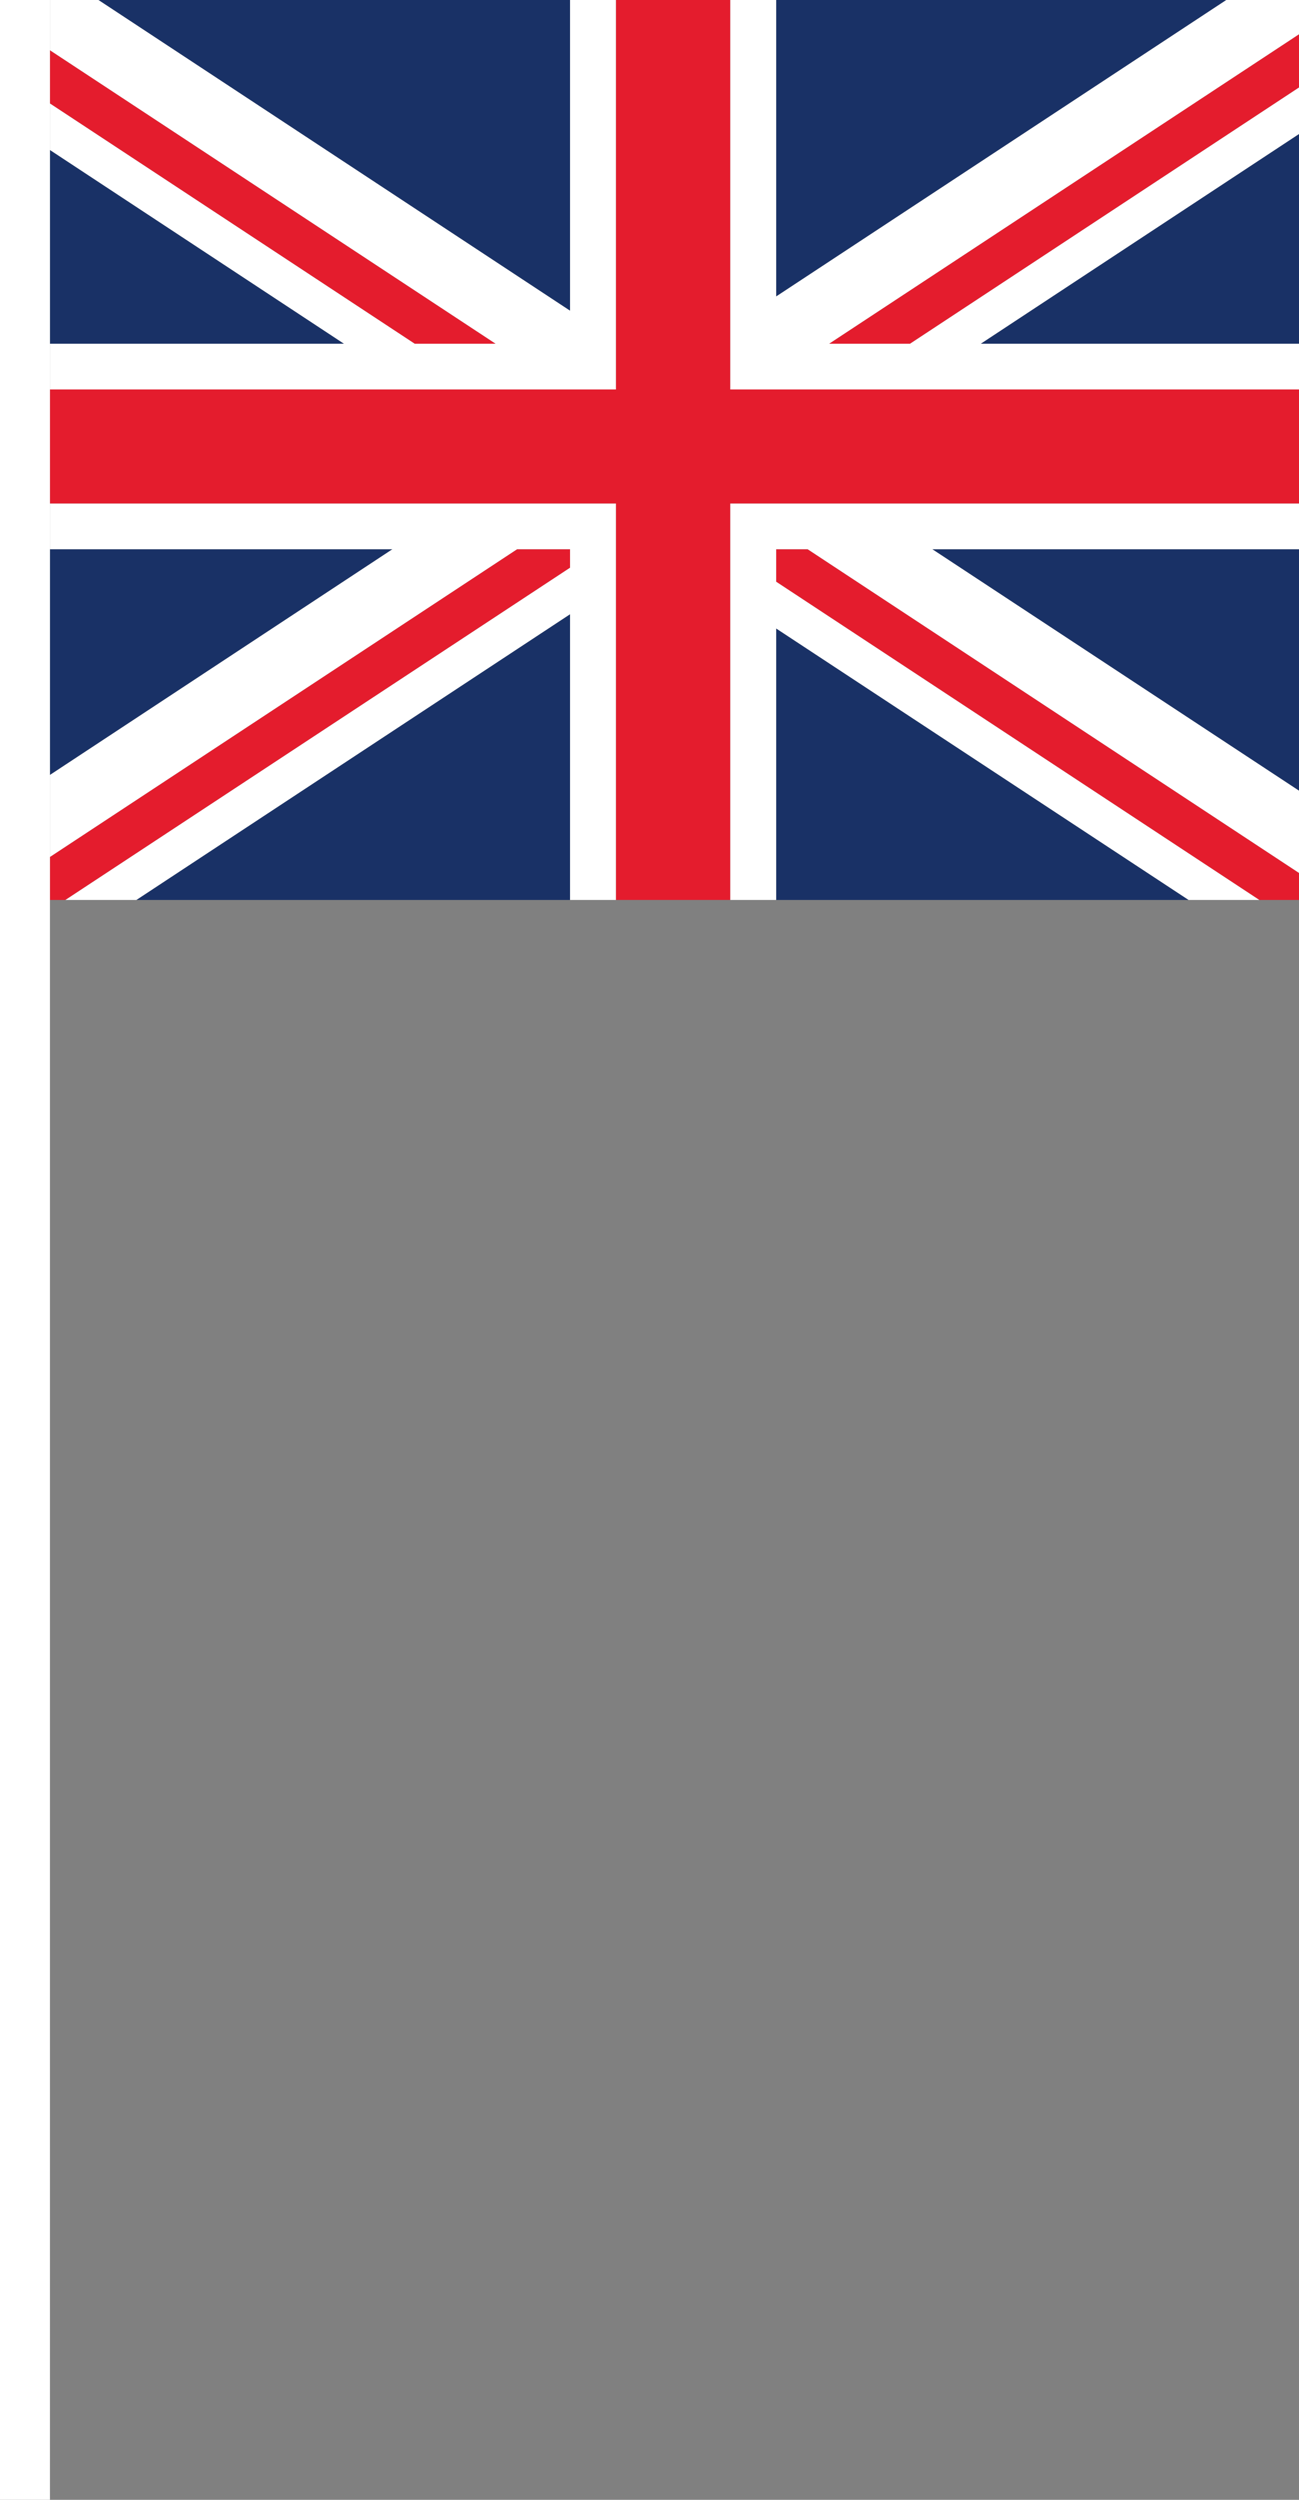 <svg xmlns="http://www.w3.org/2000/svg" viewBox="0 0 52 100"><rect x="0" y="0" width="52" height="100" fill="#808080" stroke="none"/><defs><style>.cls-1{fill:#193166;}.cls-2{fill:#e41c2d;}.cls-3{fill:#fff;}</style></defs><g id="圖層_2" data-name="圖層 2"><g id="_0-ui_kits" data-name="0-ui_kits"><g id="flag_uk_stick"><polygon class="cls-1" points="5.46 36 22.82 36 22.82 24.57 5.46 36"/><polygon class="cls-1" points="49.09 0 31.07 0 31.07 11.86 49.09 0"/><polygon class="cls-1" points="2 21.97 2 31 15.71 21.97 2 21.97"/><polygon class="cls-1" points="2 6 2 13.75 13.77 13.75 2 6"/><polygon class="cls-1" points="22.82 0 3.94 0 22.82 12.43 22.82 0"/><polygon class="cls-1" points="31.07 36 47.58 36 31.07 25.14 31.07 36"/><polygon class="cls-1" points="52 13.75 52 15.58 52 20.14 52 21.97 37.32 21.97 52 31.63 52 5.36 39.26 13.75 52 13.75"/><polygon class="cls-2" points="20.7 21.97 2 34.28 2 36 2.62 36 22.82 22.71 22.82 21.97 20.7 21.97"/><polygon class="cls-2" points="52 3.5 52 1.37 33.19 13.75 36.43 13.75 52 3.5"/><polygon class="cls-2" points="2 2.01 2 4.14 16.6 13.75 19.84 13.75 2 2.01"/><polygon class="cls-2" points="31.07 21.97 31.07 23.27 50.41 36 52 36 52 34.92 32.33 21.97 31.07 21.97"/><polygon class="cls-3" points="52 0 49.09 0 31.07 11.86 31.07 0 29.23 0 29.23 13.07 29.23 15.58 30.41 15.58 33.65 15.58 36.48 15.58 52 15.58 52 13.75 39.26 13.75 52 5.36 52 3.5 36.43 13.75 33.19 13.75 52 1.37 52 0"/><polygon class="cls-3" points="23.48 20.14 23.48 20.14 23.49 20.14 23.48 20.14"/><polygon class="cls-3" points="29.55 20.14 29.55 20.14 29.56 20.14 29.55 20.14"/><polygon class="cls-3" points="23.49 20.14 23.48 20.14 23.48 20.14 18.5 20.14 2 20.14 2 21.97 15.71 21.97 2 31 2 34.28 20.7 21.97 22.82 21.97 22.82 22.71 2.62 36 5.46 36 22.82 24.57 22.82 36 24.66 36 24.66 23.36 24.66 21.5 24.66 20.91 24.66 20.14 23.49 20.14"/><polygon class="cls-3" points="22.82 0 22.82 12.43 3.94 0 2 0 2 2.01 19.84 13.75 16.6 13.75 2 4.14 2 6 13.77 13.75 2 13.75 2 15.58 16.55 15.58 19.39 15.58 22.62 15.58 24.66 15.58 24.66 13.64 24.66 0 22.82 0"/><polygon class="cls-3" points="32.33 21.97 52 34.92 52 31.63 37.32 21.97 52 21.97 52 20.14 34.53 20.14 29.56 20.14 29.55 20.14 29.55 20.14 29.23 20.14 29.23 20.35 29.23 22.06 29.23 23.92 29.23 36 31.07 36 31.07 25.14 47.58 36 50.41 36 31.07 23.27 31.07 21.97 32.33 21.97"/><polygon class="cls-2" points="36.48 15.58 33.65 15.58 30.41 15.58 29.23 15.58 29.23 13.07 29.23 0 24.66 0 24.66 13.64 24.66 15.58 22.62 15.58 19.39 15.58 16.55 15.58 2 15.58 2 20.14 18.5 20.14 23.48 20.14 23.49 20.14 24.66 20.14 24.66 20.91 24.66 21.5 24.66 23.36 24.66 36 29.23 36 29.23 23.92 29.23 22.06 29.23 20.35 29.23 20.14 29.55 20.14 29.56 20.14 34.53 20.14 52 20.14 52 15.58 36.48 15.58"/><rect class="cls-3" width="2" height="100"/></g></g></g></svg>
